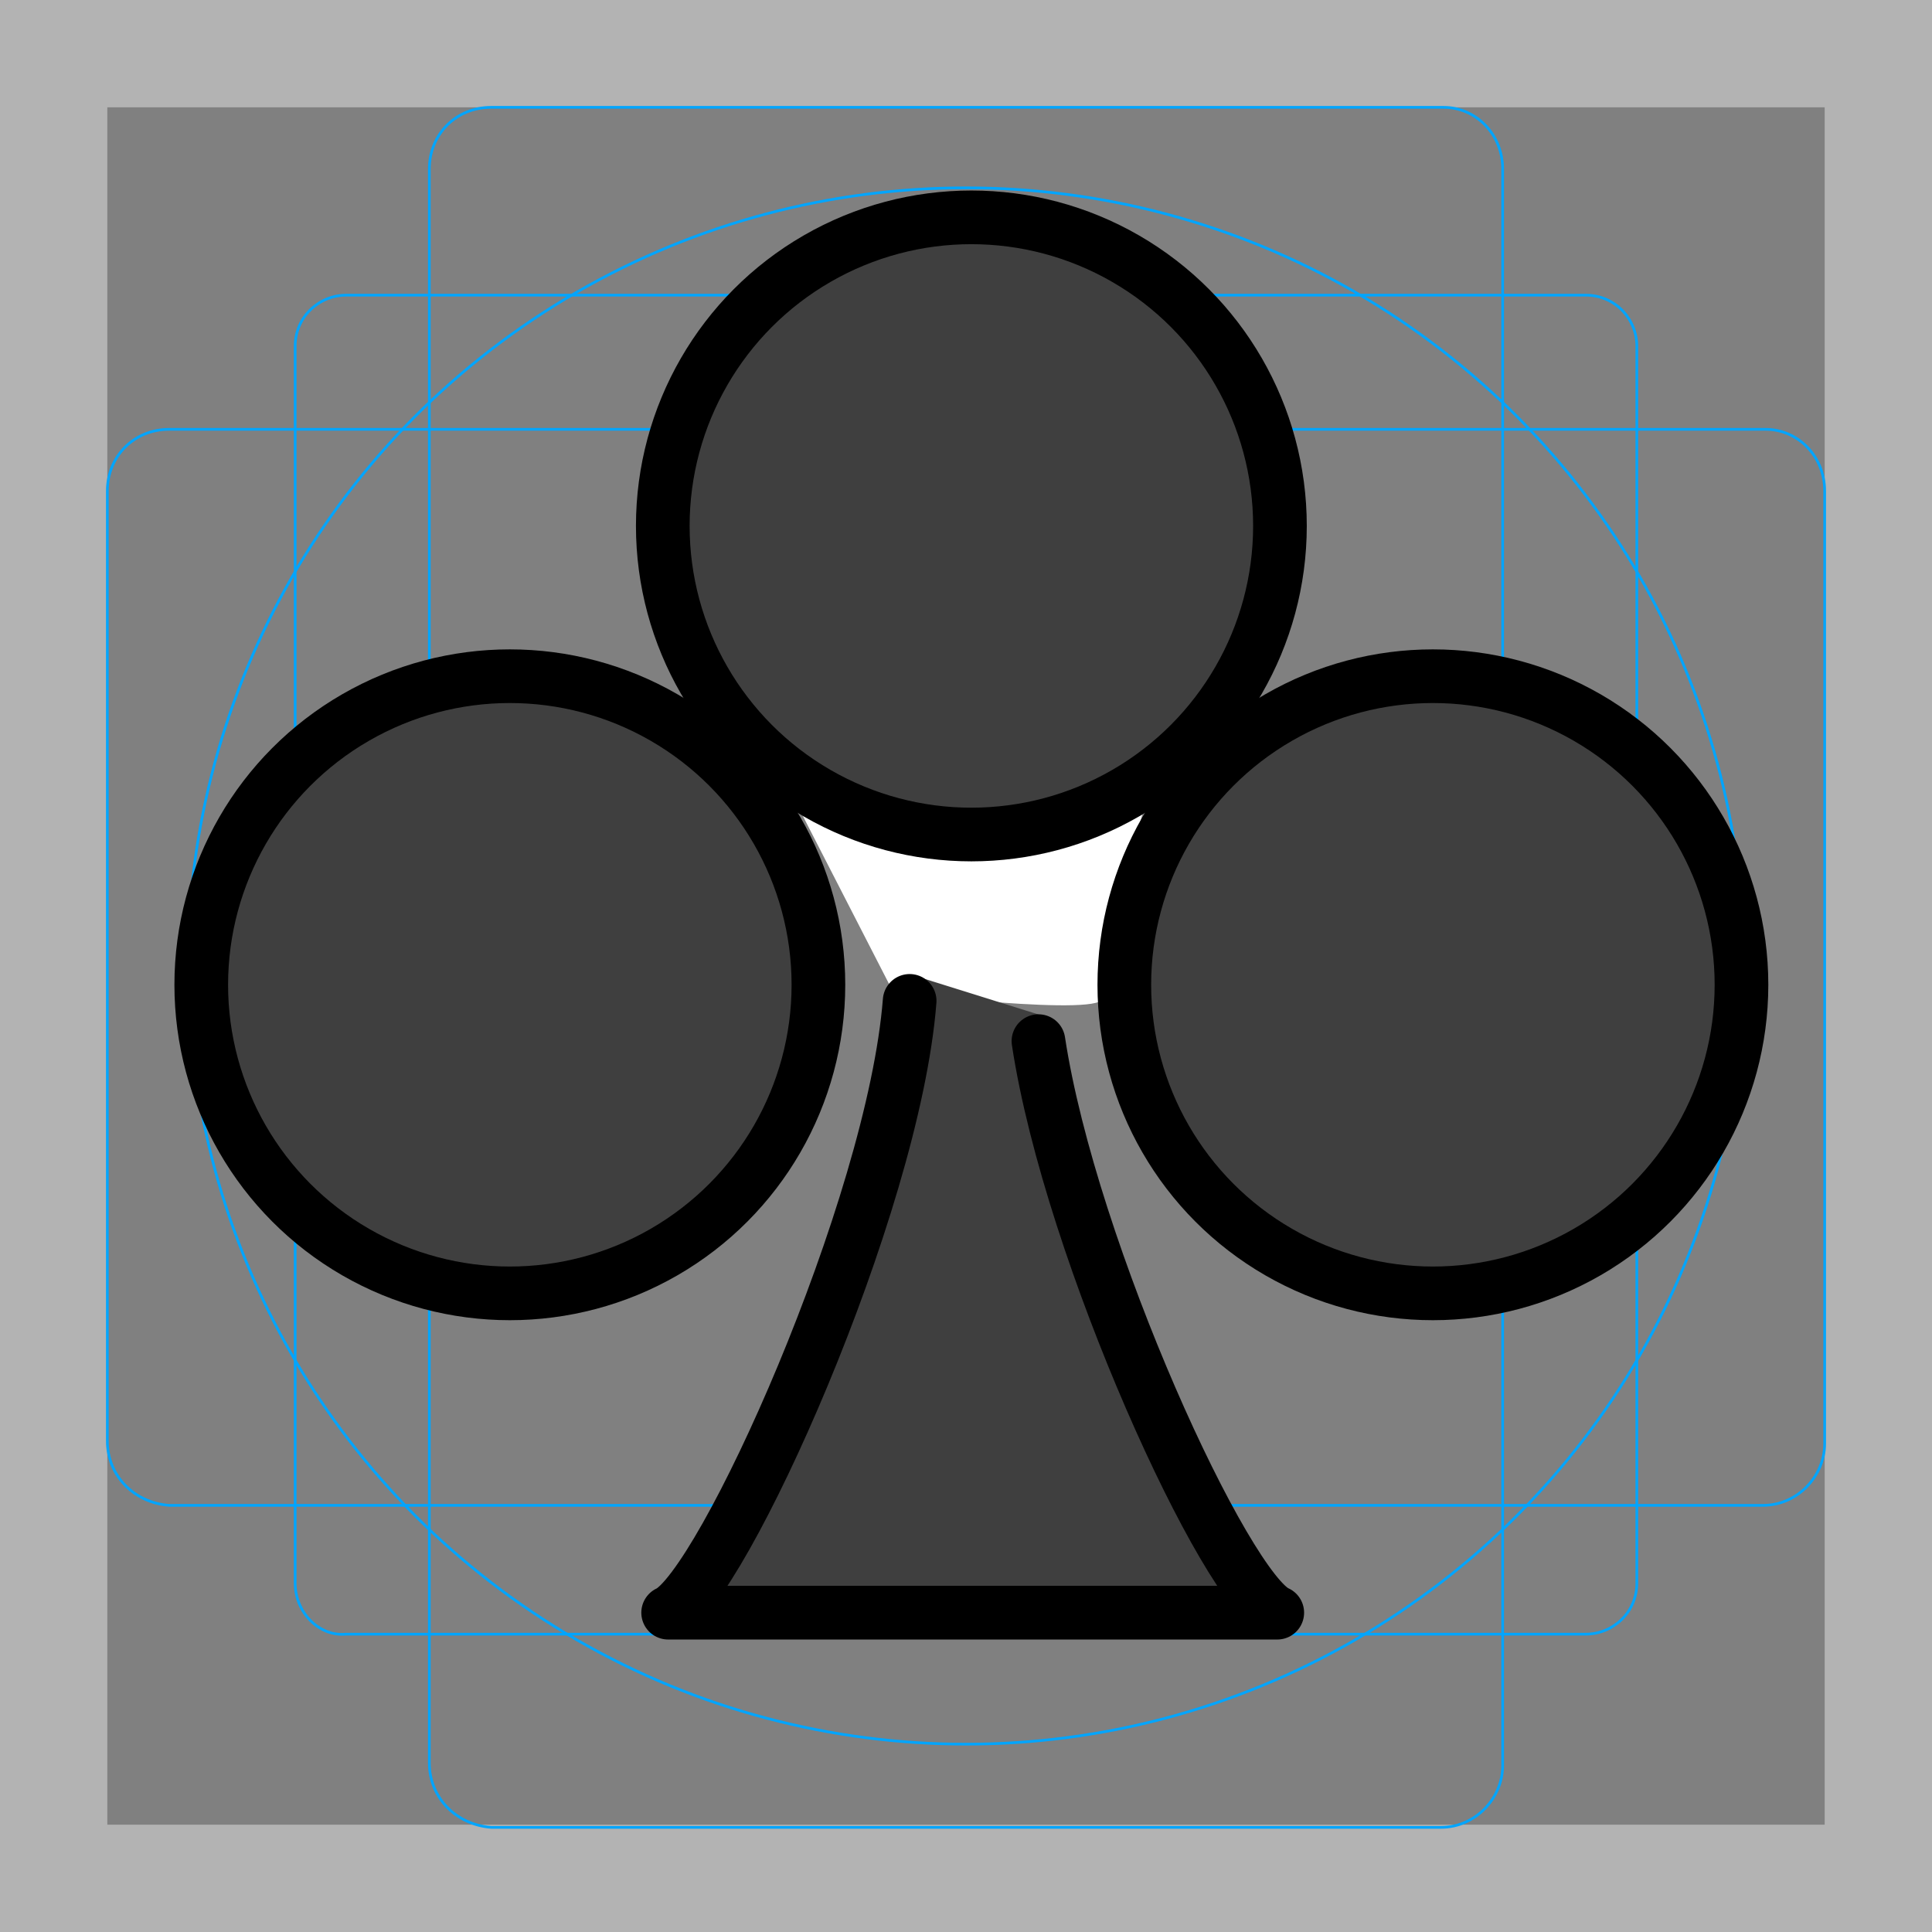 <svg id="emoji" viewBox="0 0 72 72" xmlns="http://www.w3.org/2000/svg">
  <rect x="0" y="0" width="72" height="72" fill="#808080" stroke="none"/>
  <g id="grid">
    <path fill="#b3b3b3" d="m68,4v64H4V4h64m4-4H0v72h72V0Z"/>
    <path fill="none" stroke="#00a5ff" stroke-miterlimit="10" stroke-width="0.1" d="m12.9,11h46.2c1.1,0,1.9.9,1.9,1.9v46.1c0,1.1-.9,1.9-1.9,1.9H12.9c-1,.1-1.9-.8-1.9-1.9V12.9c0-1.1.9-1.9,1.9-1.9Z"/>
    <path fill="none" stroke="#00a5ff" stroke-miterlimit="10" stroke-width="0.1" d="m18.3,4h35.5c1.2,0,2.2,1,2.2,2.3v59.5c0,1.2-1,2.3-2.3,2.3H18.3c-1.3-.1-2.3-1.1-2.3-2.4V6.3c0-1.3,1-2.3,2.3-2.3Z"/>
    <path fill="none" stroke="#00a5ff" stroke-miterlimit="10" stroke-width="0.1" d="m68,18.3v35.5c0,1.2-1,2.3-2.3,2.3H6.3c-1.3-.1-2.3-1.1-2.3-2.4V18.3c0-1.3,1-2.3,2.3-2.3h59.5c1.2,0,2.2,1,2.2,2.3Z"/>
    <circle cx="36" cy="36" r="29" fill="none" stroke="#00a5ff" stroke-miterlimit="10" stroke-width="0.1"/>
  </g>
  <g id="color">
    <path fill="#fff" d="m33.289,36.974l-3.462-6.746s5.326,4.083,12.781,0c0,0-1.775,6.125-1.509,6.923s-7.811-.177-7.811-.177Z"/>
    <circle cx="19" cy="36.7" r="11.5" fill="#3f3f3f"/>
    <circle cx="36.2" cy="19.6" r="11.5" fill="#3f3f3f"/>
    <circle cx="53.4" cy="36.7" r="11.5" fill="#3f3f3f"/>
    <path fill="#3f3f3f" d="m38.7,38.8c1.2,7.9,7,20.5,8.9,21.3h-22.7c2-.9,8.4-15.1,9-22.8l.3-.9,4.8,1.5-.3.9Z"/>
  </g>
  <g id="line">
    <path fill="none" stroke="#000" stroke-linecap="round" stroke-linejoin="round" stroke-width="2" d="m38.7,38.8c1.2,7.9,7,20.5,8.9,21.3h-22.7c2-.9,8.4-15.1,9-22.8"/>
    <circle cx="36.2" cy="19.6" r="11.5" fill="none" stroke="#000" stroke-linecap="round" stroke-linejoin="round" stroke-width="2"/>
    <circle cx="53.4" cy="36.7" r="11.5" fill="none" stroke="#000" stroke-linecap="round" stroke-linejoin="round" stroke-width="2"/>
    <circle cx="19" cy="36.7" r="11.5" fill="none" stroke="#000" stroke-linecap="round" stroke-linejoin="round" stroke-width="2"/>
  </g>
</svg>
